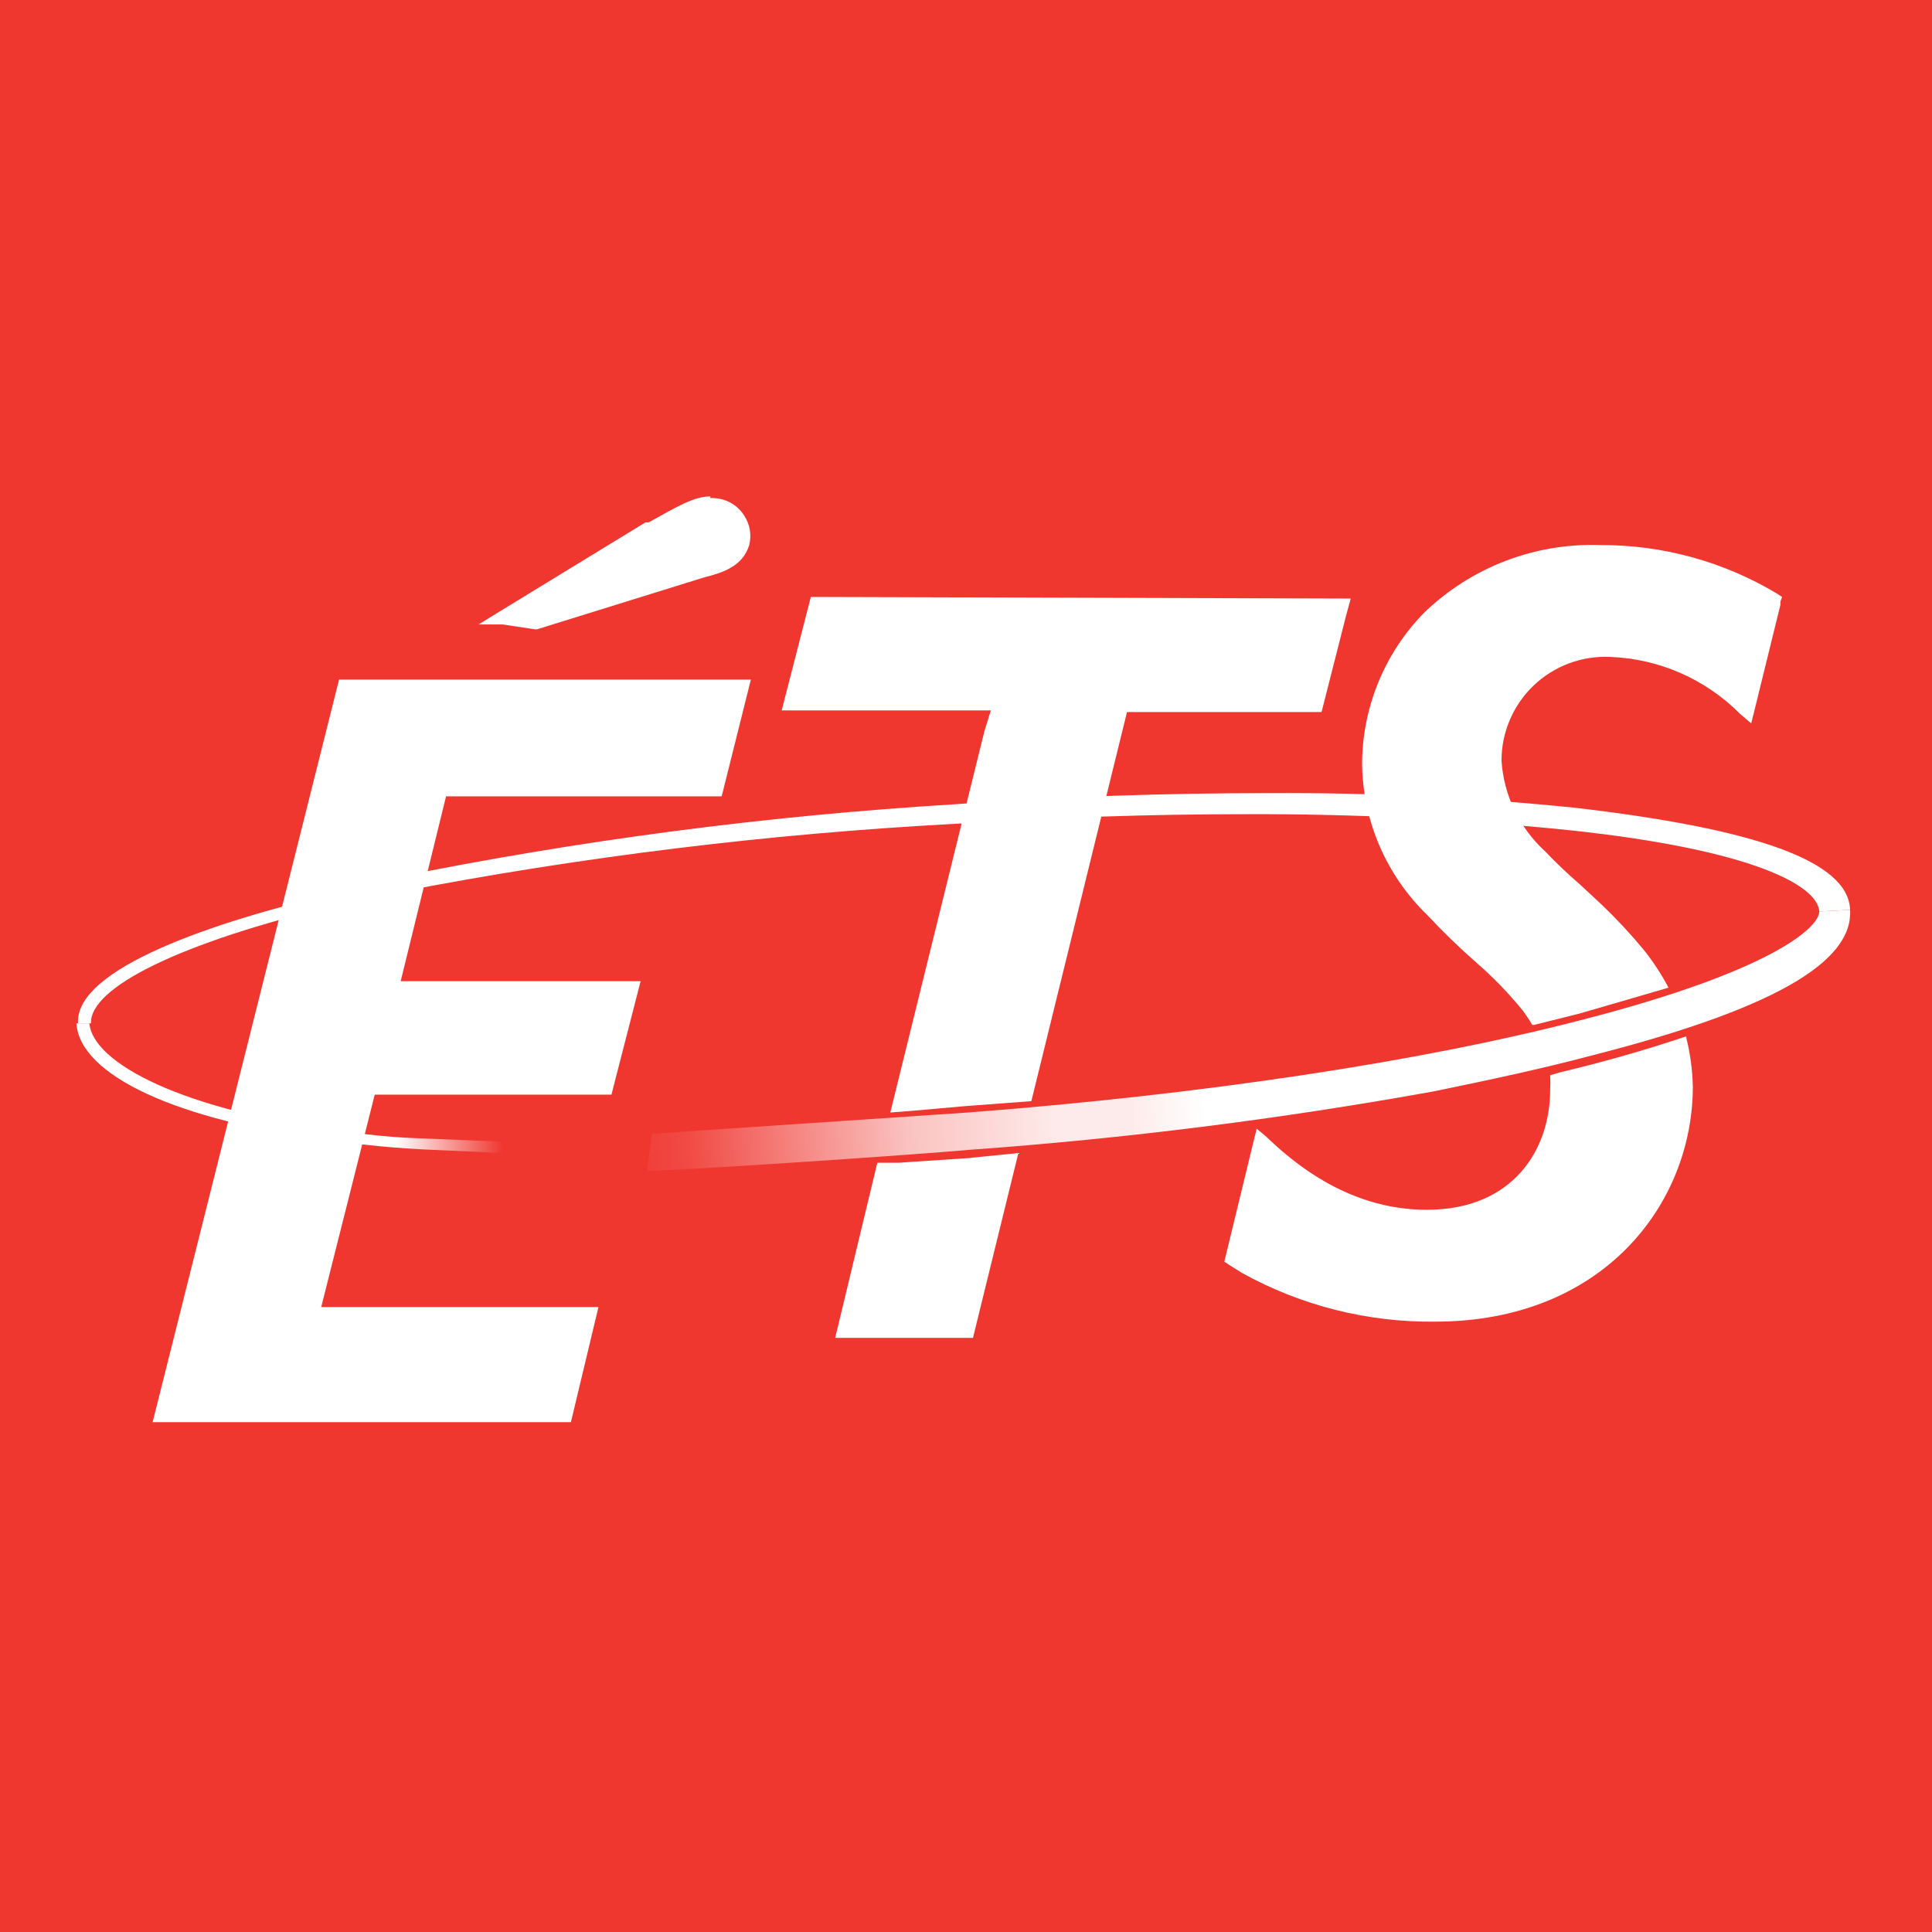 <svg width="144" height="144" viewBox="0 0 144 144" fill="none" xmlns="http://www.w3.org/2000/svg">
<rect width="144" height="144" fill="#EF3730"/>
<path d="M5.695 76.273C5.937 80.14 13.187 83.524 24.547 84.974C27.07 85.35 29.611 85.592 32.159 85.699L37.476 85.94V85.094L31.555 84.853C29.695 84.799 27.839 84.638 25.997 84.37C13.429 82.799 6.904 79.173 6.662 76.273H5.695Z" fill="url(#paint0_linear)"/>
<path d="M135.599 67.935C135.599 69.144 131.974 72.406 117.836 76.032C105.752 79.173 89.438 81.59 72.158 82.919L48.836 84.49H48.594L48.231 87.27H48.473C52.219 87.149 68.291 86.061 72.279 85.699C83.868 84.863 95.404 83.411 106.839 81.349C110.948 80.503 114.935 79.657 118.561 78.69C131.853 75.306 138.137 71.802 137.895 67.814L135.599 67.935Z" fill="url(#paint1_linear)"/>
<path d="M137.895 67.814C137.774 64.189 130.886 61.772 117.352 60.201C109.804 59.435 102.221 59.072 94.634 59.114C87.142 59.114 79.167 59.355 70.949 59.96C57.025 60.817 43.176 62.633 29.501 65.398L26.48 66.123L24.909 66.606C16.088 68.66 5.575 72.165 5.816 76.273H6.783C6.662 73.615 13.429 70.231 25.151 67.452L27.93 66.848L29.743 66.485C43.387 63.852 57.195 62.156 71.07 61.41C78.442 60.926 85.813 60.685 92.822 60.685C100.934 60.653 109.042 61.056 117.111 61.893C130.645 63.343 135.478 66.002 135.599 67.935L137.895 67.814Z" fill="white"/>
<path d="M56.086 50.655H25.272L11.375 106H42.552L44.606 97.42H23.942L27.93 81.59H45.573L47.748 73.131H29.864L33.247 59.355H53.79L55.965 50.655H56.086ZM52.944 37C51.736 37 50.527 37.725 48.352 38.933H48.111L37.235 45.58L35.664 46.546H37.477L39.893 46.909H40.014L52.461 43.042C53.911 42.679 55.361 42.196 55.844 40.625C55.935 40.257 55.95 39.874 55.888 39.5C55.826 39.126 55.688 38.769 55.482 38.45C55.124 37.868 54.565 37.438 53.911 37.242C53.596 37.153 53.271 37.112 52.944 37.121V37ZM72.4 86.303L66.962 86.665H65.391L62.249 99.716H72.52L75.904 85.941L72.279 86.303H72.4ZM60.436 44.492L58.261 52.951H73.85L73.366 54.522L66.358 82.919L67.928 82.799L72.037 82.436L76.871 82.074L84 53.072H98.501L100.314 45.942L100.676 44.613L60.436 44.492ZM132.457 44.25C128.481 41.861 123.925 40.607 119.286 40.625C116.862 40.54 114.445 40.946 112.182 41.818C109.918 42.69 107.854 44.011 106.114 45.7C103.184 48.709 101.537 52.739 101.522 56.939C101.549 59.038 101.989 61.111 102.819 63.04C103.648 64.968 104.85 66.714 106.356 68.177C107.541 69.449 108.792 70.659 110.102 71.802C111.326 72.873 112.458 74.046 113.485 75.306C113.746 75.656 113.988 76.019 114.21 76.394H114.331L117.715 75.548L124.361 73.615C123.843 72.635 123.236 71.704 122.548 70.835C121.568 69.647 120.519 68.518 119.407 67.452L117.715 65.881C116.828 65.119 115.981 64.312 115.177 63.464C113.254 61.716 112.084 59.29 111.914 56.697C111.913 55.65 112.125 54.614 112.536 53.651C112.947 52.688 113.549 51.819 114.306 51.096C115.063 50.373 115.959 49.811 116.94 49.444C117.92 49.078 118.965 48.914 120.011 48.963C123.653 49.097 127.108 50.609 129.678 53.193L130.524 53.918L130.766 52.951L132.699 45.096V44.855L132.82 44.492L132.457 44.25ZM125.69 77.24C122.631 78.267 119.526 79.154 116.386 79.898L115.54 80.14C115.561 80.502 115.561 80.865 115.54 81.228C115.54 85.699 112.76 90.17 106.356 90.17C102.126 90.17 98.139 88.357 94.392 84.732L93.668 84.128L93.426 85.095L91.371 93.553L91.251 94.037L91.613 94.278L92.58 94.883C96.978 97.317 101.933 98.566 106.96 98.508C119.527 98.508 126.174 89.686 126.174 80.986C126.147 79.763 125.985 78.548 125.69 77.361V77.24Z" fill="white"/>
<defs>
<linearGradient id="paint0_linear" x1="29.501" y1="81.107" x2="37.476" y2="81.107" gradientUnits="userSpaceOnUse">
<stop stop-color="white"/>
<stop offset="1" stop-color="white" stop-opacity="0"/>
</linearGradient>
<linearGradient id="paint1_linear" x1="45.815" y1="85.095" x2="100.676" y2="81.107" gradientUnits="userSpaceOnUse">
<stop stop-color="white" stop-opacity="0"/>
<stop offset="0.1" stop-color="white" stop-opacity="0.1"/>
<stop offset="0.2" stop-color="white" stop-opacity="0.3"/>
<stop offset="0.3" stop-color="white" stop-opacity="0.5"/>
<stop offset="0.4" stop-color="white" stop-opacity="0.7"/>
<stop offset="0.5" stop-color="white" stop-opacity="0.8"/>
<stop offset="0.6" stop-color="white" stop-opacity="0.9"/>
<stop offset="0.7" stop-color="white" stop-opacity="0.9"/>
<stop offset="0.8" stop-color="white"/>
<stop offset="1" stop-color="white"/>
</linearGradient>
</defs>
</svg>
